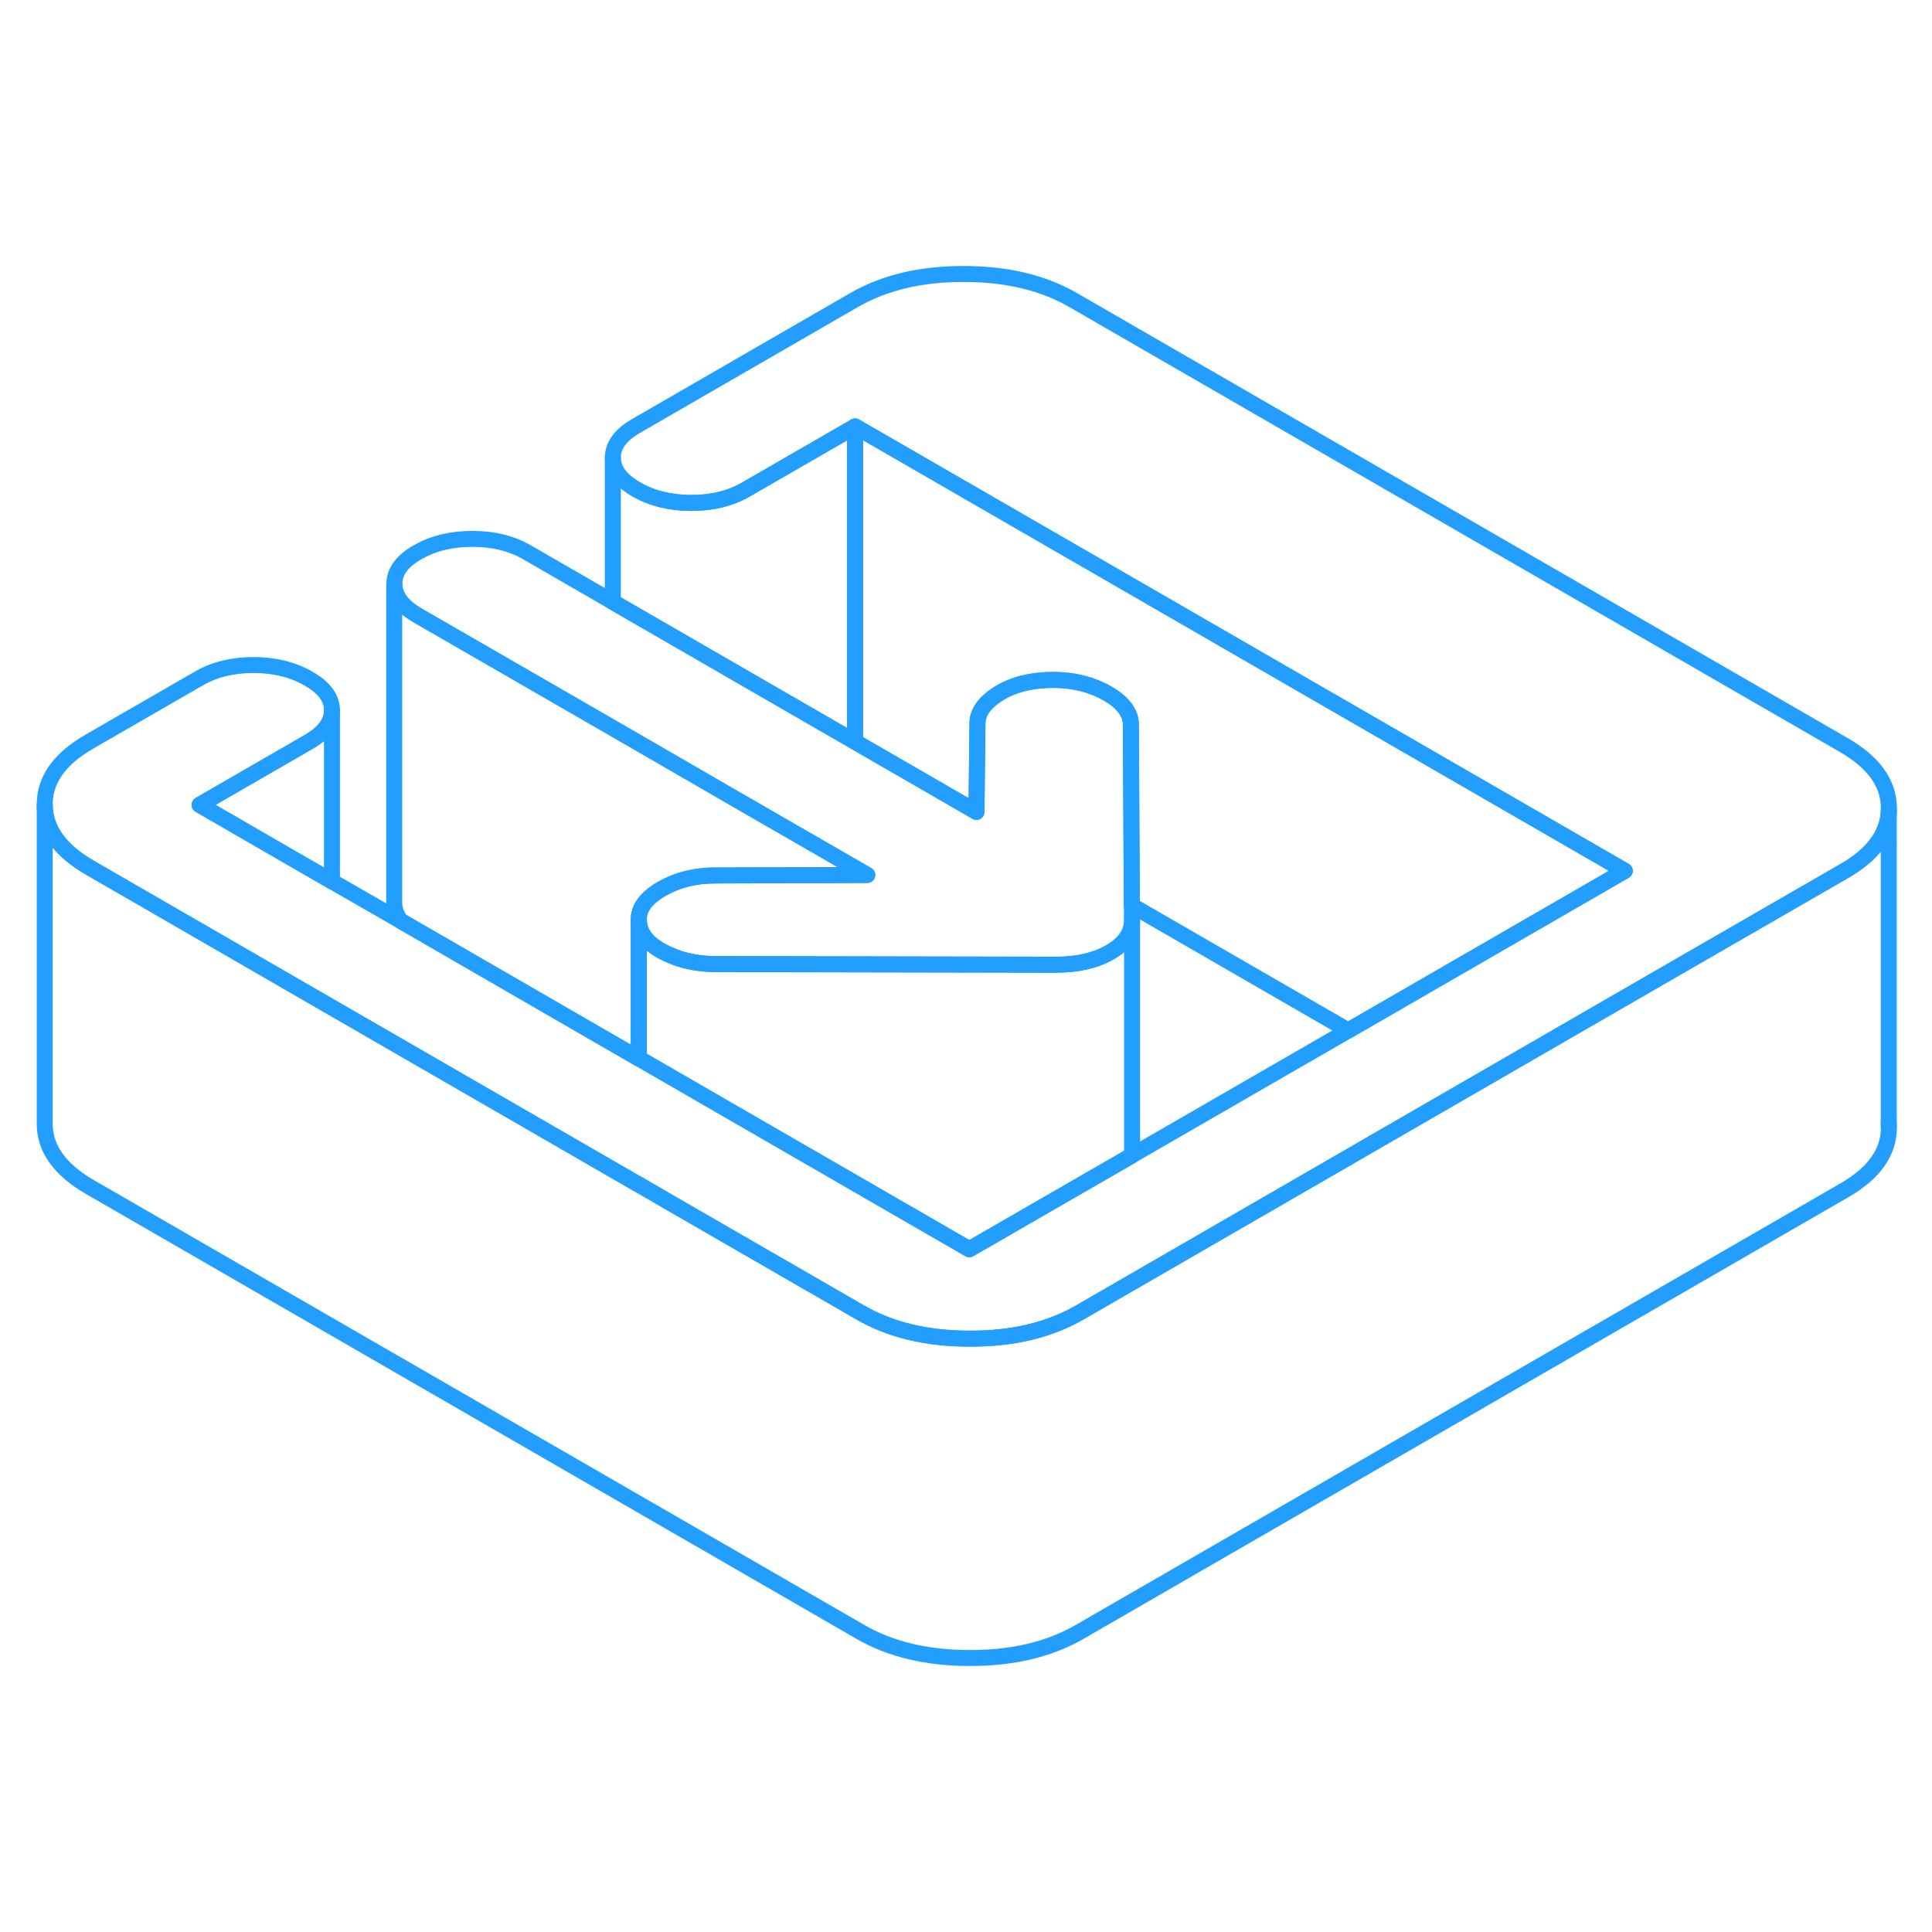 <svg width="48" height="48" viewBox="0 0 121 91" fill="none" xmlns="http://www.w3.org/2000/svg" stroke-width="1px" stroke-linecap="round" stroke-linejoin="round"><path d="M118.301 55.6C118.311 57.16 117.371 58.48 115.491 59.56L67.591 87.22C65.701 88.3 63.421 88.85 60.731 88.84C58.041 88.84 55.751 88.29 53.861 87.19L5.661 59.36C3.761 58.27 2.811 56.95 2.801 55.4V35.4C2.811 36.95 3.761 38.27 5.661 39.36L20.791 48.1L39.991 59.18H40.001L42.041 60.37L50.741 65.39L53.861 67.19C55.751 68.29 58.041 68.84 60.731 68.84C63.421 68.85 65.701 68.3 67.591 67.22L91.321 53.51L105.001 45.61L115.491 39.56C117.241 38.56 118.181 37.33 118.291 35.91V55.31C118.291 55.41 118.301 55.5 118.301 55.6Z" stroke="#229EFF" stroke-linejoin="round"/><path d="M70.901 42.65C70.901 42.65 70.901 42.75 70.891 42.8C70.841 43.52 70.391 44.13 69.531 44.63C68.621 45.16 67.481 45.42 66.111 45.42L44.831 45.38C43.901 45.38 43.051 45.23 42.281 44.95C42.001 44.84 41.731 44.72 41.471 44.58C41.151 44.41 40.891 44.22 40.681 44.03C40.231 43.61 40.011 43.13 40.011 42.6C40.001 41.87 40.481 41.23 41.451 40.67C42.421 40.11 43.541 39.83 44.801 39.83L54.321 39.8L46.931 35.54L40.051 31.56L38.391 30.6L26.171 23.55C25.201 22.99 24.711 22.33 24.701 21.57C24.701 20.8 25.181 20.14 26.151 19.59C27.121 19.03 28.261 18.75 29.581 18.75C30.901 18.75 32.041 19.03 33.021 19.6L38.391 22.7L46.891 27.61L53.561 31.46H53.571L61.161 35.85L61.221 30.35C61.211 29.62 61.671 28.98 62.581 28.42C63.491 27.86 64.641 27.58 66.011 27.58C67.271 27.59 68.381 27.87 69.361 28.43C70.341 28.99 70.821 29.64 70.831 30.37L70.891 41.71V42.65H70.901Z" stroke="#229EFF" stroke-linejoin="round"/><path d="M118.301 35.6V35.62C118.301 35.72 118.301 35.81 118.291 35.91C118.181 37.33 117.241 38.56 115.491 39.56L105.001 45.61L91.321 53.51L67.591 67.22C65.701 68.3 63.421 68.85 60.731 68.84C58.041 68.84 55.751 68.29 53.861 67.19L50.741 65.39L42.041 60.37L40.001 59.19H39.991L20.791 48.1L5.661 39.36C3.761 38.27 2.811 36.95 2.801 35.4C2.791 33.84 3.731 32.52 5.611 31.44L12.461 27.49C13.431 26.93 14.571 26.65 15.881 26.65C17.191 26.65 18.341 26.94 19.321 27.5C20.301 28.06 20.791 28.72 20.791 29.48C20.791 30.25 20.311 30.9 19.341 31.46L12.501 35.41L20.791 40.2L25.121 42.69L39.991 51.28H40.001L60.701 63.24L70.861 57.38L70.891 57.36L84.441 49.54L98.121 41.64L101.761 39.54L53.561 11.71H53.551L46.711 15.66C45.741 16.22 44.601 16.5 43.291 16.5C41.971 16.5 40.821 16.21 39.851 15.65C38.871 15.08 38.381 14.43 38.381 13.67C38.381 12.9 38.861 12.24 39.831 11.68L53.511 3.78C55.401 2.7 57.681 2.15 60.371 2.16C63.061 2.16 65.351 2.71 67.241 3.81L115.441 31.64C117.341 32.73 118.291 34.05 118.301 35.6Z" stroke="#229EFF" stroke-linejoin="round"/><path d="M118.291 55.61V55.31" stroke="#229EFF" stroke-linejoin="round"/><path d="M118.291 35.91V35.61" stroke="#229EFF" stroke-linejoin="round"/><path d="M53.551 11.72V31.46L46.881 27.61L38.381 22.7V13.67C38.381 14.43 38.871 15.08 39.851 15.65C40.821 16.21 41.971 16.49 43.291 16.5C44.601 16.5 45.741 16.22 46.711 15.66L53.551 11.72Z" stroke="#229EFF" stroke-linejoin="round"/><path d="M54.311 39.8L44.791 39.83C43.531 39.83 42.411 40.11 41.441 40.67C40.471 41.23 39.991 41.87 40.001 42.6V51.29H39.991L25.121 42.69C24.841 42.34 24.701 41.97 24.691 41.57V21.57C24.701 22.33 25.191 22.99 26.161 23.55L38.381 30.6L40.041 31.56L46.921 35.54L54.311 39.8Z" stroke="#229EFF" stroke-linejoin="round"/><path d="M20.79 29.49V40.2L12.5 35.41L19.34 31.46C20.31 30.9 20.79 30.25 20.79 29.49Z" stroke="#229EFF" stroke-linejoin="round"/><path d="M101.761 39.54L98.121 41.64L84.441 49.54L70.881 41.71L70.821 30.37C70.811 29.64 70.331 28.99 69.351 28.43C68.371 27.87 67.261 27.59 66.001 27.58C64.631 27.58 63.481 27.86 62.571 28.42C61.661 28.98 61.201 29.62 61.211 30.35L61.151 35.85L53.561 31.47H53.551V11.71H53.561L101.761 39.54Z" stroke="#229EFF" stroke-linejoin="round"/><path d="M70.902 42.65V57.36L70.872 57.38L60.712 63.24L40.012 51.29V42.6C40.012 43.13 40.232 43.61 40.682 44.03C40.892 44.22 41.152 44.41 41.472 44.58C41.732 44.72 42.002 44.84 42.282 44.95C43.052 45.23 43.902 45.38 44.832 45.38L66.112 45.42C67.482 45.42 68.622 45.16 69.532 44.63C70.392 44.13 70.842 43.52 70.892 42.8C70.902 42.75 70.902 42.7 70.902 42.65Z" stroke="#229EFF" stroke-linejoin="round"/></svg>